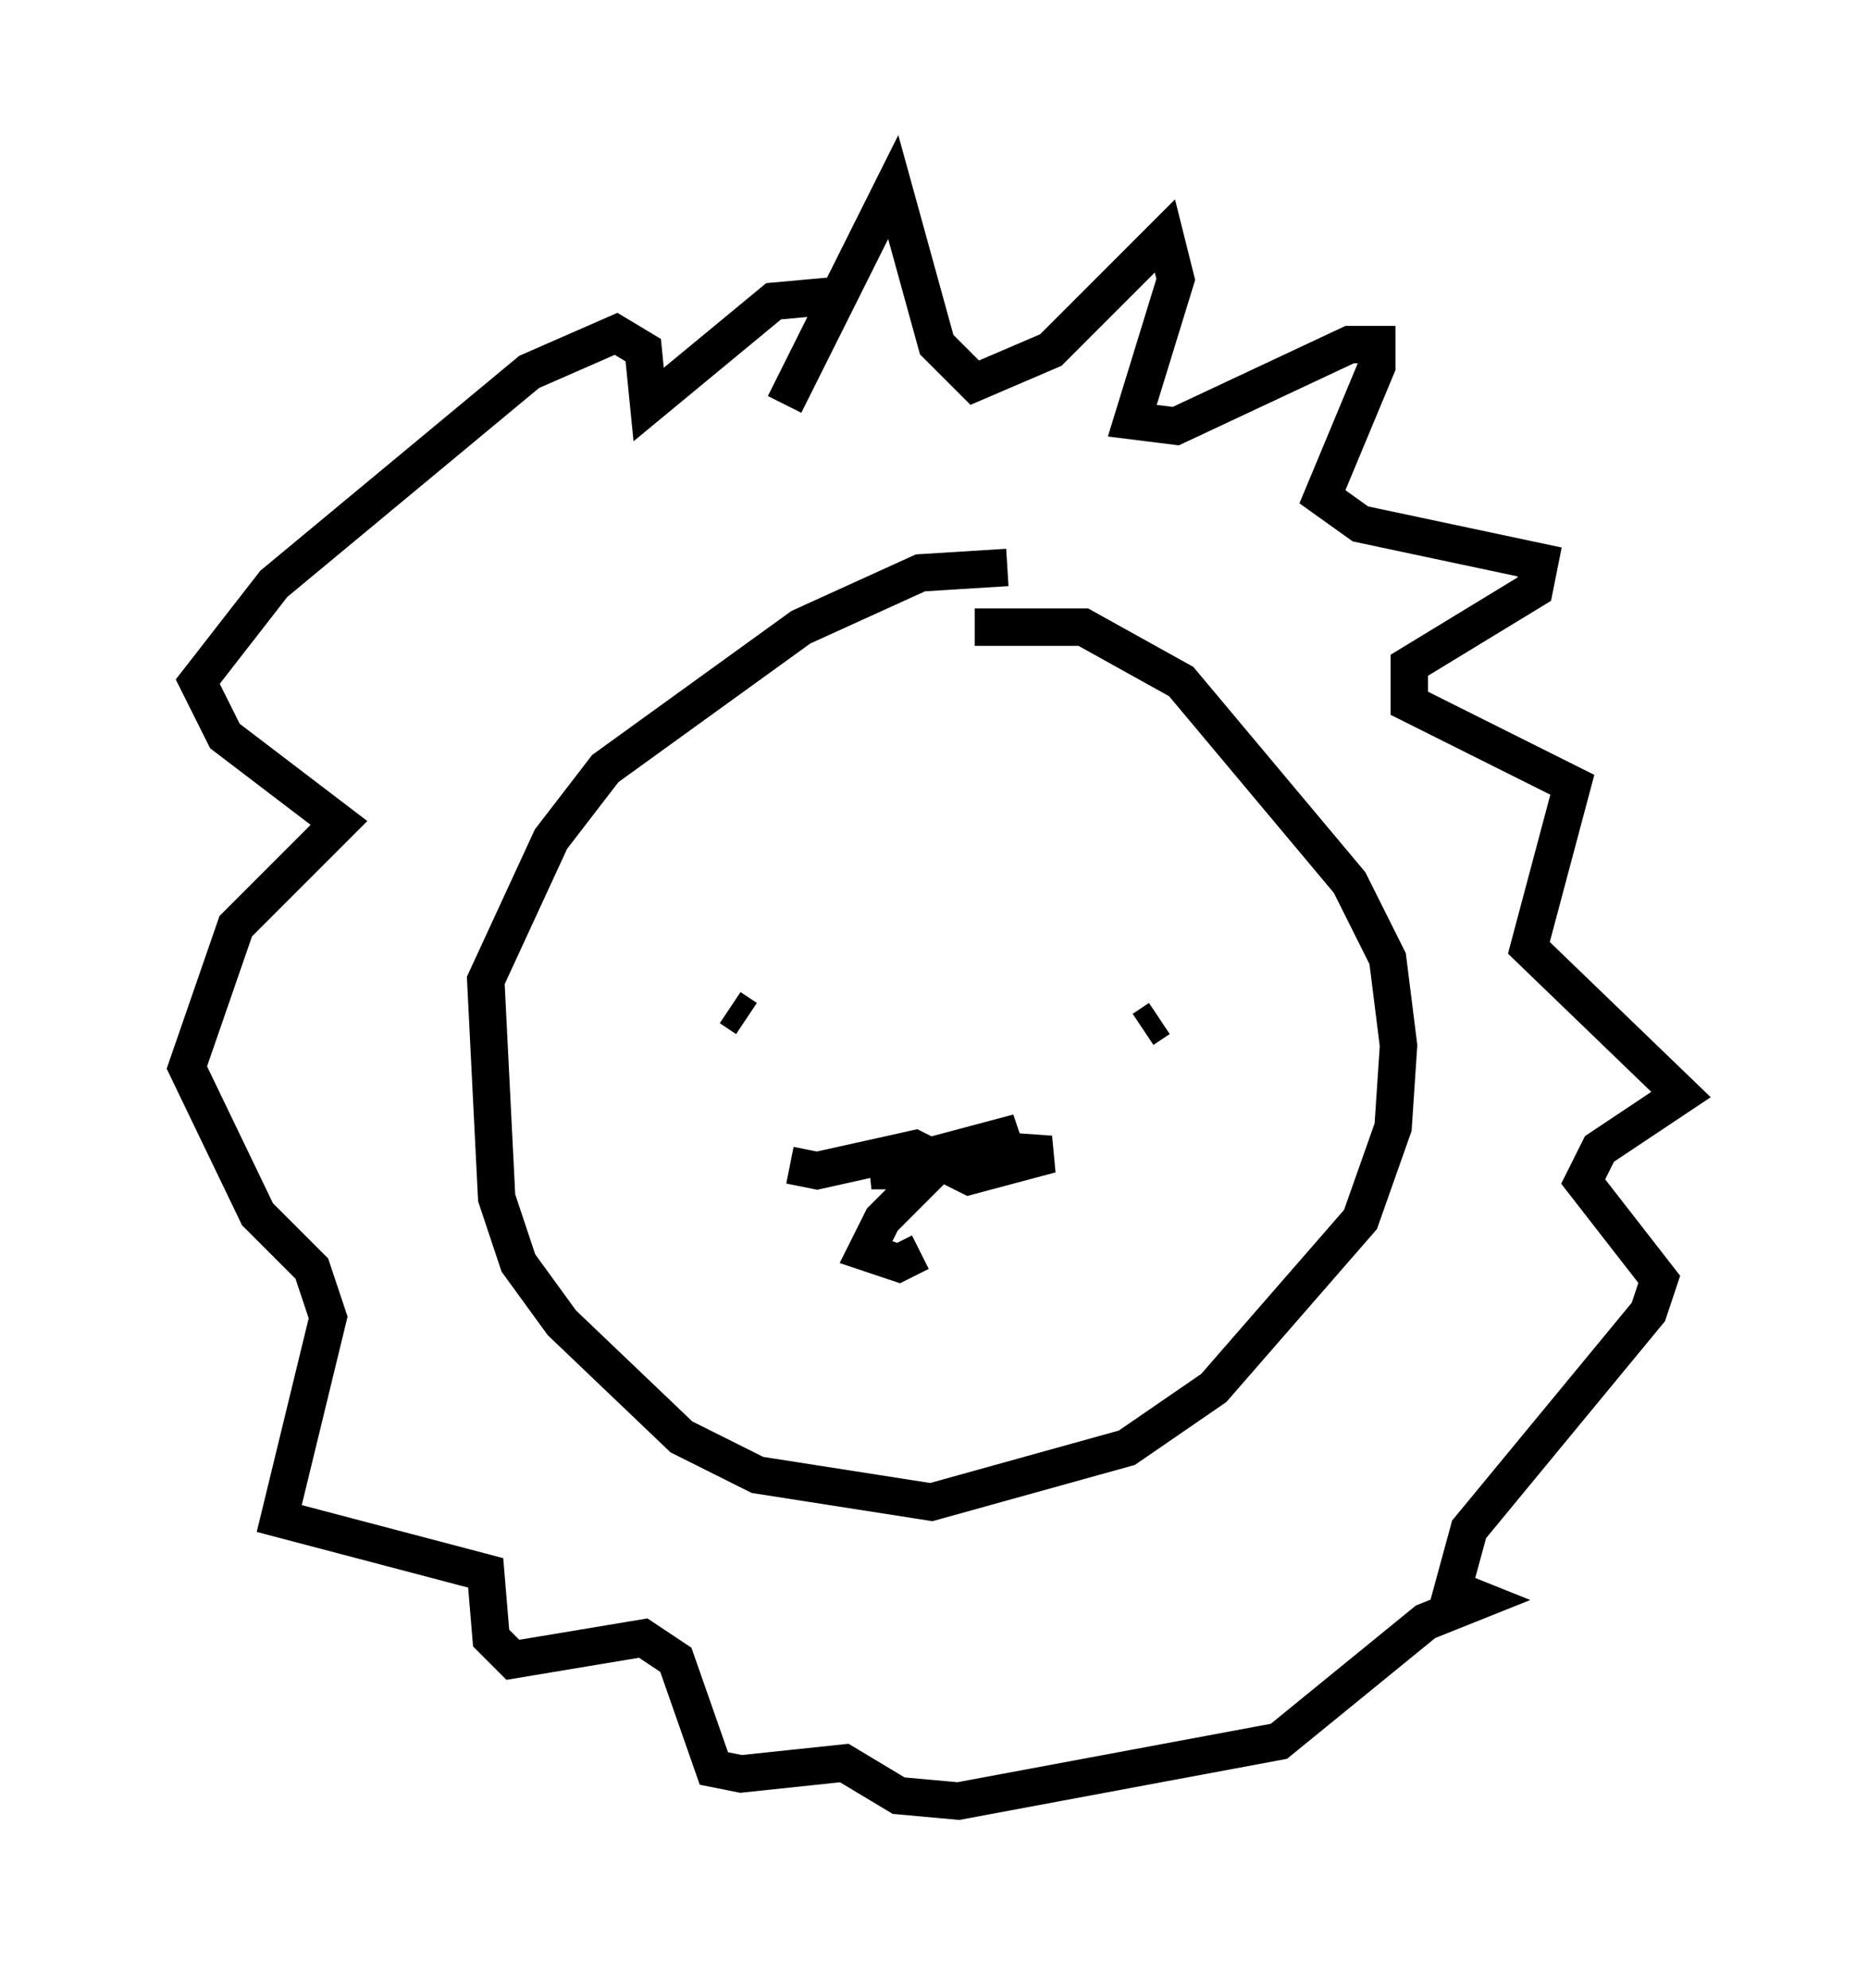 <?xml version="1.0" encoding="utf-8" ?>
<svg baseProfile="full" height="53.14" version="1.1" width="49.944" xmlns="http://www.w3.org/2000/svg" xmlns:ev="http://www.w3.org/2001/xml-events" xmlns:xlink="http://www.w3.org/1999/xlink"><defs /><rect fill="white" height="53.14" width="49.944" x="0" y="0" /><path d="M30.564, 16.33 m-3.631, -1.162 l-2.324, 0.145 -3.196, 1.453 l-5.229, 3.777 -1.453, 1.888 l-1.743, 3.777 0.291, 5.81 l0.581, 1.743 1.162, 1.598 l3.196, 3.05 2.034, 1.017 l4.648, 0.726 5.229, -1.453 l2.324, -1.598 3.922, -4.503 l0.872, -2.469 0.145, -2.179 l-0.291, -2.324 -1.017, -2.034 l-4.503, -5.374 -2.615, -1.453 l-2.905, 0.0 m-5.084, -5.955 l2.905, -5.81 1.162, 4.212 l1.017, 1.017 2.034, -0.872 l3.05, -3.05 0.291, 1.162 l-1.162, 3.777 1.162, 0.145 l4.648, -2.179 0.726, 0.0 l0.0, 0.581 -1.453, 3.486 l1.017, 0.726 4.793, 1.017 l-0.145, 0.726 -3.341, 2.034 l0.0, 1.017 4.358, 2.179 l-1.162, 4.358 4.067, 3.922 l-2.179, 1.453 -0.436, 0.872 l2.034, 2.615 -0.291, 0.872 l-4.793, 5.81 -0.436, 1.598 l0.726, 0.291 -1.453, 0.581 l-3.922, 3.196 -8.57, 1.598 l-1.598, -0.145 -1.453, -0.872 l-2.76, 0.291 -0.726, -0.145 l-1.017, -2.905 -0.872, -0.581 l-3.486, 0.581 -0.581, -0.581 l-0.145, -1.743 -5.52, -1.453 l1.307, -5.374 -0.436, -1.307 l-1.453, -1.453 -1.888, -3.922 l1.307, -3.777 2.76, -2.76 l-3.05, -2.324 -0.726, -1.453 l2.034, -2.615 6.827, -5.665 l2.324, -1.017 0.726, 0.436 l0.145, 1.453 3.341, -2.76 l1.598, -0.145 m-2.324, 19.318 l-0.436, -0.291 m11.039, 0.581 l0.436, -0.291 m-9.877, 3.922 l0.726, 0.145 2.615, -0.581 l1.453, 0.726 2.179, -0.581 l-2.034, -0.145 -2.76, 0.581 l1.453, 0.0 2.469, -1.017 l-2.179, 0.581 0.872, 0.0 l-0.581, 0.0 -1.743, 1.743 l-0.436, 0.872 0.872, 0.291 l0.581, -0.291 " fill="none" stroke="black" stroke-width="1" /></svg>